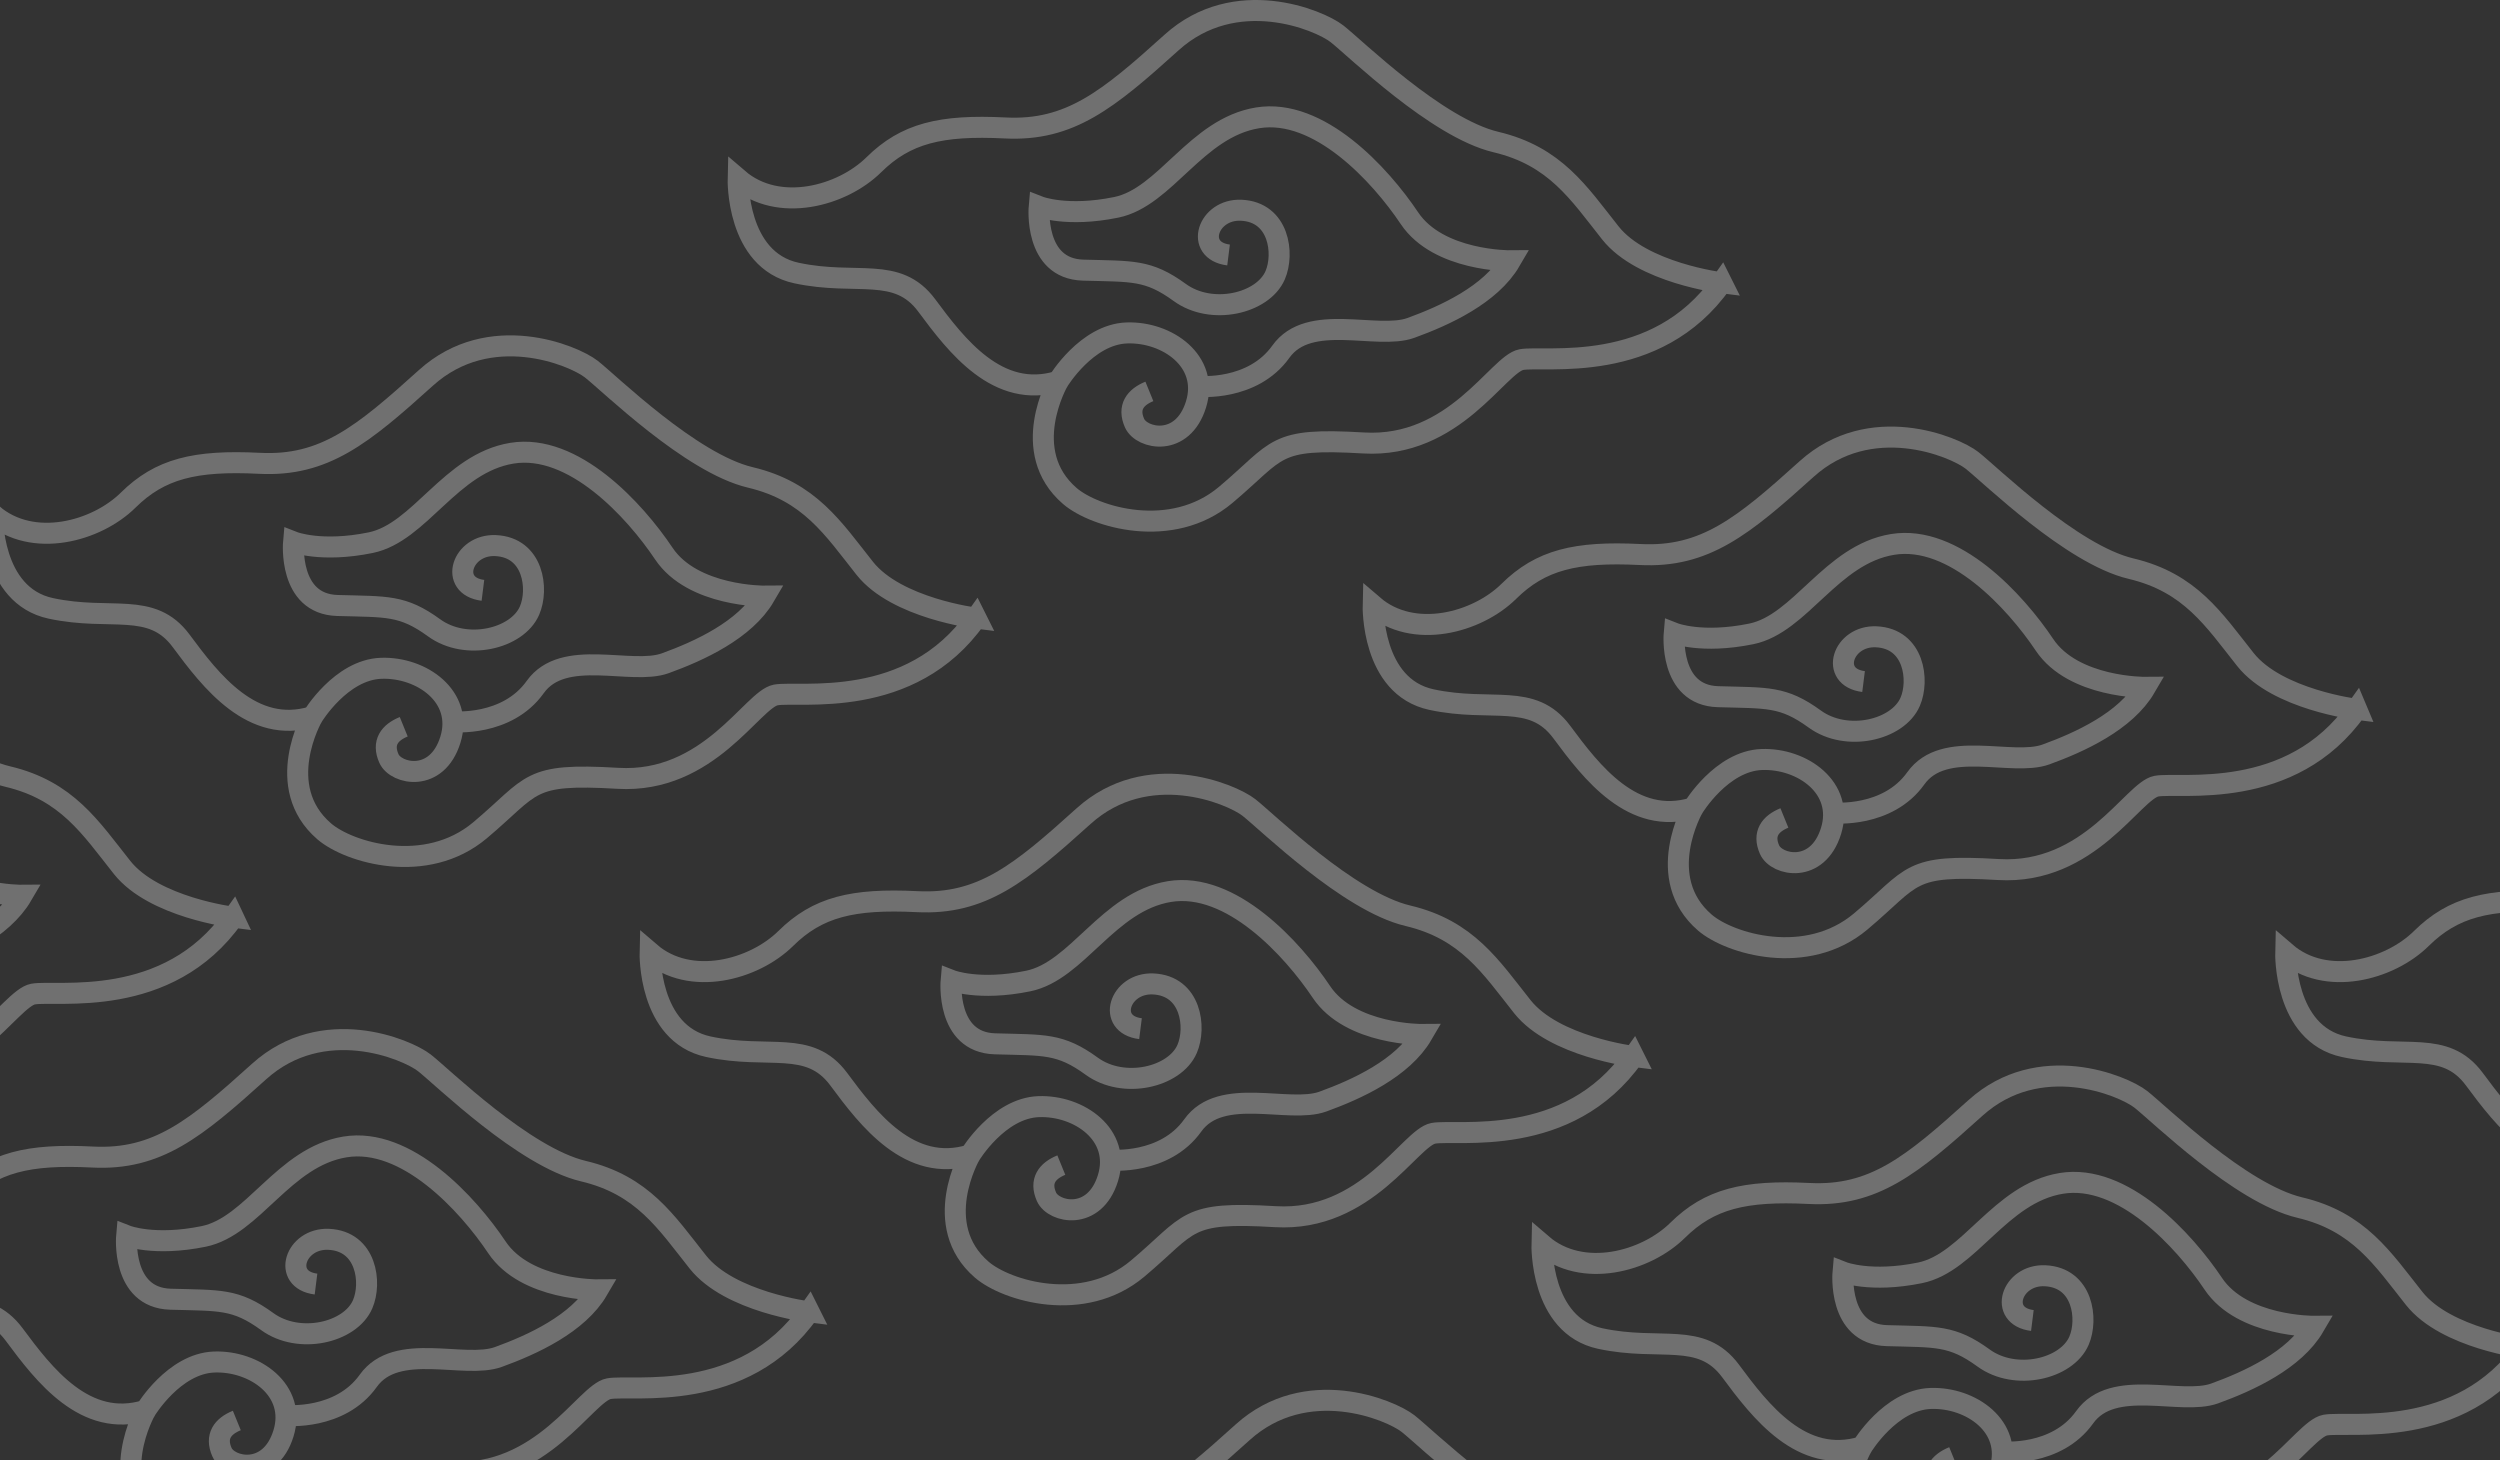 <svg width="238" height="139" viewBox="0 0 238 139" fill="none" xmlns="http://www.w3.org/2000/svg">
<rect x="0" y="0" width="238" height="139" fill="#333333" stroke="none"/>
<g opacity="0.3">
<path d="M254.838 168.606C254.838 168.606 257.53 164.14 261.364 164.004C265.198 163.868 269.233 166.685 267.955 170.806C266.677 174.928 262.775 174.103 262.103 172.592C261.432 171.081 262.171 170.117 263.514 169.57M268.224 169.09C268.224 169.09 273.336 169.571 276.028 165.794C278.72 162.013 285.175 164.694 288.406 163.527C291.633 162.358 296.005 160.366 297.89 157.136C297.89 157.136 291.03 157.206 288.272 153.081C285.515 148.959 279.664 142.568 273.809 143.529C267.955 144.49 265.065 151.086 260.355 152.047C255.645 153.008 253.024 151.978 253.024 151.978C253.024 151.978 252.486 157.886 257.196 158.025C261.905 158.161 263.384 157.955 266.411 160.155C269.437 162.355 274.321 161.222 275.493 158.505C276.368 156.477 275.883 152.479 272.247 152.322C269.07 152.186 267.757 156.169 271.052 156.583M318 159.231C318 159.231 310.433 158.303 307.406 154.49C304.38 150.676 302.158 147.171 296.508 145.832C290.858 144.493 283.089 136.866 281.373 135.525C279.658 134.186 271.688 130.886 265.632 136.35C259.58 141.813 255.947 144.802 249.791 144.49C243.635 144.182 240.307 145.007 237.28 147.996C234.254 150.984 228.198 152.634 224.364 149.334C224.364 149.334 224.163 157.064 229.914 158.3C235.665 159.536 239.499 157.578 242.324 161.391C245.149 165.205 249.084 170.357 254.835 168.604C254.835 168.604 251.001 175.271 255.944 179.528C258.296 181.553 265.629 183.753 270.777 179.426C275.921 175.098 275.217 173.962 283.894 174.479C292.571 174.996 296.709 166.955 298.928 166.544C301.147 166.133 311.743 168.091 317.997 159.225L318 159.231Z" stroke="white" stroke-width="2" stroke-miterlimit="10"/>
<path d="M248.072 109.954C248.072 109.954 250.764 105.488 254.598 105.352C258.432 105.216 262.467 108.032 261.189 112.154C259.911 116.276 256.009 115.451 255.338 113.94C254.666 112.429 255.406 111.465 256.749 110.918M261.458 110.438C261.458 110.438 266.57 110.919 269.262 107.141C271.954 103.361 278.409 106.041 281.64 104.875C284.867 103.705 289.24 101.714 291.124 98.484C291.124 98.484 284.264 98.553 281.507 94.428C278.75 90.307 272.898 83.916 267.044 84.876C261.189 85.837 258.299 92.434 253.589 93.395C248.88 94.356 246.259 93.326 246.259 93.326C246.259 93.326 245.72 99.233 250.43 99.372C255.14 99.508 256.619 99.303 259.645 101.503C262.671 103.702 267.556 102.569 268.727 99.853C269.603 97.825 269.118 93.827 265.482 93.67C262.305 93.534 260.991 97.517 264.287 97.931M311.234 100.578C311.234 100.578 303.667 99.651 300.641 95.837C297.614 92.024 295.393 88.518 289.742 87.18C284.092 85.841 276.324 78.214 274.608 76.872C272.892 75.534 264.922 72.234 258.867 77.697C252.814 83.161 249.181 86.149 243.025 85.838C236.869 85.53 233.541 86.355 230.515 89.343C227.488 92.332 221.433 93.982 217.599 90.682C217.599 90.682 217.398 98.412 223.149 99.648C228.899 100.884 232.733 98.925 235.559 102.739C238.384 106.553 242.318 111.705 248.069 109.952C248.069 109.952 244.235 116.618 249.178 120.876C251.53 122.901 258.864 125.1 264.011 120.773C269.156 116.446 268.452 115.31 277.128 115.827C285.805 116.343 289.944 108.302 292.162 107.891C294.381 107.48 304.978 109.438 311.231 100.572L311.234 100.578Z" stroke="white" stroke-width="2" stroke-miterlimit="10"/>
<path d="M92.361 109.954C92.361 109.954 95.053 105.488 98.887 105.352C102.721 105.216 106.756 108.032 105.478 112.154C104.2 116.276 100.298 115.451 99.627 113.94C98.955 112.429 99.695 111.465 101.038 110.918M105.748 110.438C105.748 110.438 110.859 110.919 113.551 107.141C116.243 103.361 122.698 106.041 125.929 104.875C129.156 103.705 133.529 101.714 135.413 98.484C135.413 98.484 128.553 98.553 125.796 94.428C123.039 90.307 117.187 83.916 111.333 84.876C105.478 85.837 102.588 92.434 97.879 93.395C93.169 94.356 90.548 93.326 90.548 93.326C90.548 93.326 90.01 99.233 94.719 99.372C99.429 99.508 100.908 99.303 103.934 101.503C106.96 103.702 111.845 102.569 113.016 99.853C113.892 97.825 113.407 93.827 109.771 93.67C106.594 93.534 105.28 97.517 108.576 97.931M155.523 100.578C155.523 100.578 147.956 99.651 144.93 95.837C141.903 92.024 139.682 88.518 134.031 87.18C128.381 85.841 120.613 78.214 118.897 76.872C117.181 75.534 109.211 72.234 103.156 77.697C97.103 83.161 93.471 86.149 87.314 85.838C81.158 85.53 77.83 86.355 74.804 89.343C71.777 92.332 65.722 93.982 61.888 90.682C61.888 90.682 61.687 98.412 67.438 99.648C73.189 100.884 77.022 98.925 79.848 102.739C82.673 106.553 86.607 111.705 92.358 109.952C92.358 109.952 88.524 116.618 93.468 120.876C95.819 122.901 103.153 125.1 108.3 120.773C113.445 116.446 112.741 115.31 121.417 115.827C130.094 116.343 134.233 108.302 136.451 107.891C138.67 107.48 149.267 109.438 155.52 100.572L155.523 100.578Z" stroke="white" stroke-width="2" stroke-miterlimit="10"/>
<path d="M13.869 134.267C13.869 134.267 16.561 129.8 20.395 129.664C24.229 129.528 28.264 132.345 26.986 136.466C25.708 140.588 21.806 139.763 21.134 138.252C20.463 136.741 21.203 135.777 22.546 135.231M27.255 134.751C27.255 134.751 32.367 135.231 35.059 131.454C37.751 127.673 44.206 130.354 47.437 129.187C50.664 128.018 55.037 126.027 56.921 122.796C56.921 122.796 50.061 122.866 47.304 118.741C44.547 114.619 38.695 108.228 32.841 109.189C26.986 110.15 24.096 116.747 19.386 117.708C14.677 118.668 12.056 117.638 12.056 117.638C12.056 117.638 11.517 123.546 16.227 123.685C20.936 123.821 22.416 123.615 25.442 125.815C28.468 128.015 33.352 126.882 34.524 124.165C35.4 122.138 34.914 118.14 31.279 117.983C28.101 117.847 26.788 121.829 30.084 122.243M77.031 124.891C77.031 124.891 69.464 123.963 66.438 120.15C63.411 116.336 61.19 112.831 55.539 111.492C49.889 110.154 42.12 102.526 40.405 101.185C38.689 99.846 30.719 96.546 24.664 102.01C18.611 107.473 14.978 110.462 8.822 110.151C2.666 109.842 -0.662 110.667 -3.689 113.656C-6.715 116.644 -12.77 118.294 -16.604 114.995C-16.604 114.995 -16.805 122.724 -11.055 123.96C-5.304 125.196 -1.47 123.238 1.355 127.052C4.181 130.865 8.115 136.017 13.866 134.265C13.866 134.265 10.032 140.931 14.975 145.188C17.327 147.213 24.661 149.413 29.808 145.086C34.953 140.759 34.248 139.622 42.925 140.139C51.602 140.656 55.74 132.615 57.959 132.204C60.178 131.793 70.775 133.751 77.028 124.885L77.031 124.891Z" stroke="white" stroke-width="2" stroke-miterlimit="10"/>
<path d="M107.51 168.606C107.51 168.606 110.202 164.14 114.036 164.004C117.87 163.868 121.905 166.685 120.627 170.806C119.349 174.928 115.447 174.103 114.775 172.592C114.104 171.081 114.843 170.117 116.186 169.57M120.896 169.09C120.896 169.09 126.008 169.571 128.7 165.794C131.392 162.013 137.847 164.694 141.077 163.527C144.305 162.358 148.677 160.366 150.562 157.136C150.562 157.136 143.701 157.206 140.944 153.081C138.187 148.959 132.336 142.568 126.481 143.529C120.627 144.49 117.736 151.086 113.027 152.047C108.317 153.008 105.696 151.978 105.696 151.978C105.696 151.978 105.158 157.886 109.867 158.025C114.577 158.161 116.056 157.955 119.083 160.155C122.109 162.355 126.993 161.222 128.165 158.505C129.04 156.477 128.555 152.479 124.919 152.322C121.742 152.186 120.429 156.169 123.724 156.583M170.672 159.231C170.672 159.231 163.105 158.303 160.078 154.49C157.052 150.676 154.83 147.171 149.18 145.832C143.53 144.493 135.761 136.866 134.045 135.525C132.33 134.186 124.36 130.886 118.304 136.35C112.252 141.813 108.619 144.802 102.463 144.49C96.306 144.182 92.978 145.007 89.952 147.996C86.926 150.984 80.87 152.634 77.036 149.334C77.036 149.334 76.835 157.064 82.586 158.3C88.337 159.536 92.171 157.578 94.996 161.391C97.821 165.205 101.756 170.357 107.507 168.604C107.507 168.604 103.673 175.271 108.616 179.528C110.968 181.553 118.301 183.753 123.449 179.426C128.593 175.098 127.889 173.962 136.566 174.479C145.242 174.996 149.381 166.955 151.6 166.544C153.819 166.133 164.415 168.091 170.669 159.225L170.672 159.231Z" stroke="white" stroke-width="2" stroke-miterlimit="10"/>
<path d="M29.76 68.224C29.76 68.224 32.452 63.757 36.286 63.621C40.12 63.485 44.155 66.302 42.877 70.424C41.599 74.545 37.697 73.72 37.025 72.209C36.354 70.698 37.093 69.734 38.436 69.188M43.146 68.708C43.146 68.708 48.258 69.188 50.95 65.411C53.642 61.63 60.097 64.311 63.327 63.144C66.555 61.975 70.927 59.984 72.812 56.753C72.812 56.753 65.951 56.823 63.194 52.698C60.437 48.576 54.586 42.185 48.731 43.146C42.877 44.107 39.986 50.704 35.277 51.665C30.567 52.626 27.946 51.595 27.946 51.595C27.946 51.595 27.408 57.503 32.117 57.642C36.827 57.778 38.306 57.572 41.333 59.772C44.359 61.972 49.243 60.839 50.414 58.122C51.29 56.094 50.805 52.097 47.169 51.94C43.992 51.804 42.679 55.786 45.974 56.2M92.922 58.848C92.922 58.848 85.355 57.92 82.328 54.107C79.302 50.293 77.08 46.788 71.43 45.449C65.78 44.111 58.011 36.483 56.295 35.142C54.58 33.803 46.61 30.503 40.554 35.967C34.502 41.43 30.869 44.419 24.713 44.108C18.556 43.799 15.228 44.624 12.202 47.613C9.176 50.601 3.12 52.251 -0.714 48.952C-0.714 48.952 -0.915 56.681 4.836 57.917C10.587 59.153 14.421 57.195 17.246 61.009C20.071 64.822 24.006 69.974 29.757 68.222C29.757 68.222 25.923 74.888 30.866 79.145C33.218 81.17 40.551 83.37 45.699 79.043C50.843 74.716 50.139 73.579 58.816 74.096C67.493 74.613 71.631 66.572 73.85 66.161C76.069 65.75 86.665 67.708 92.919 58.842L92.922 58.848Z" stroke="white" stroke-width="2" stroke-miterlimit="10"/>
<path d="M-40.944 96.7C-40.944 96.7 -38.252 92.234 -34.417 92.098C-30.584 91.962 -26.549 94.778 -27.826 98.9C-29.104 103.022 -33.006 102.197 -33.678 100.686C-34.349 99.175 -33.61 98.211 -32.267 97.664M-27.557 97.184C-27.557 97.184 -22.445 97.665 -19.753 93.887C-17.061 90.107 -10.606 92.787 -7.376 91.621C-4.148 90.452 0.224 88.46 2.109 85.23C2.109 85.23 -4.752 85.299 -7.509 81.175C-10.266 77.053 -16.117 70.662 -21.972 71.623C-27.826 72.584 -30.717 79.18 -35.426 80.141C-40.136 81.102 -42.757 80.072 -42.757 80.072C-42.757 80.072 -43.295 85.979 -38.586 86.118C-33.876 86.254 -32.397 86.049 -29.371 88.249C-26.344 90.448 -21.46 89.315 -20.289 86.599C-19.413 84.571 -19.898 80.573 -23.534 80.416C-26.711 80.28 -28.024 84.263 -24.729 84.677M22.219 87.325C22.219 87.325 14.651 86.397 11.625 82.583C8.599 78.77 6.377 75.264 0.727 73.926C-4.924 72.587 -12.692 64.96 -14.408 63.618C-16.124 62.28 -24.093 58.98 -30.149 64.443C-36.201 69.907 -39.834 72.895 -45.99 72.584C-52.147 72.276 -55.475 73.101 -58.501 76.089C-61.527 79.078 -67.583 80.728 -71.417 77.428C-71.417 77.428 -71.618 85.158 -65.867 86.394C-60.116 87.63 -56.282 85.672 -53.457 89.485C-50.632 93.299 -46.697 98.451 -40.947 96.698C-40.947 96.698 -44.781 103.364 -39.837 107.622C-37.485 109.647 -30.152 111.847 -25.004 107.519C-19.86 103.192 -20.564 102.056 -11.887 102.573C-3.211 103.089 0.928 95.048 3.147 94.637C5.365 94.226 15.962 96.184 22.216 87.319L22.219 87.325Z" stroke="white" stroke-width="2" stroke-miterlimit="10"/>
<path d="M-49.529 169.892C-49.529 169.892 -46.837 165.425 -43.004 165.289C-39.169 165.153 -35.134 167.97 -36.412 172.091C-37.69 176.213 -41.592 175.388 -42.264 173.877C-42.935 172.366 -42.196 171.402 -40.853 170.856M-36.143 170.376C-36.143 170.376 -31.031 170.856 -28.339 167.079C-25.647 163.298 -19.192 165.979 -15.962 164.812C-12.734 163.643 -8.362 161.652 -6.477 158.421C-6.477 158.421 -13.338 158.491 -16.095 154.366C-18.852 150.244 -24.703 143.853 -30.558 144.814C-36.412 145.775 -39.303 152.372 -44.012 153.333C-48.722 154.293 -51.343 153.263 -51.343 153.263C-51.343 153.263 -51.881 159.171 -47.172 159.31C-42.462 159.446 -40.983 159.24 -37.957 161.44C-34.93 163.64 -30.046 162.507 -28.875 159.79C-27.999 157.763 -28.484 153.765 -32.12 153.608C-35.297 153.472 -36.611 157.454 -33.315 157.868M13.633 160.516C13.633 160.516 6.066 159.588 3.039 155.775C0.013 151.961 -2.209 148.456 -7.859 147.117C-13.509 145.779 -21.278 138.151 -22.994 136.81C-24.709 135.471 -32.679 132.171 -38.735 137.635C-44.787 143.098 -48.42 146.087 -54.576 145.776C-60.733 145.467 -64.061 146.292 -67.087 149.281C-70.113 152.269 -76.169 153.919 -80.003 150.62C-80.003 150.62 -80.204 158.349 -74.453 159.585C-68.702 160.821 -64.868 158.863 -62.043 162.677C-59.218 166.49 -55.283 171.642 -49.532 169.89C-49.532 169.89 -53.366 176.556 -48.423 180.813C-46.071 182.838 -38.738 185.038 -33.59 180.711C-28.446 176.384 -29.15 175.247 -20.473 175.764C-11.797 176.281 -7.658 168.24 -5.439 167.829C-3.221 167.418 7.376 169.376 13.63 160.51L13.633 160.516Z" stroke="white" stroke-width="2" stroke-miterlimit="10"/>
<path d="M100.744 36.298C100.744 36.298 103.436 31.832 107.27 31.696C111.104 31.56 115.139 34.376 113.861 38.498C112.583 42.62 108.681 41.794 108.01 40.284C107.338 38.773 108.078 37.809 109.421 37.262M114.13 36.782C114.13 36.782 119.242 37.262 121.934 33.485C124.626 29.705 131.081 32.385 134.312 31.219C137.539 30.049 141.912 28.058 143.796 24.828C143.796 24.828 136.936 24.897 134.179 20.772C131.422 16.651 125.57 10.259 119.716 11.22C113.861 12.181 110.971 18.778 106.261 19.739C101.552 20.7 98.931 19.669 98.931 19.669C98.931 19.669 98.392 25.577 103.102 25.716C107.811 25.852 109.291 25.646 112.317 27.846C115.343 30.046 120.227 28.913 121.399 26.196C122.275 24.169 121.789 20.171 118.154 20.014C114.976 19.878 113.663 23.86 116.958 24.274M163.906 26.922C163.906 26.922 156.339 25.994 153.313 22.181C150.286 18.367 148.065 14.862 142.414 13.523C136.764 12.185 128.996 4.558 127.28 3.216C125.564 1.877 117.594 -1.422 111.539 4.041C105.486 9.504 101.853 12.493 95.697 12.182C89.541 11.873 86.213 12.698 83.186 15.687C80.16 18.676 74.105 20.326 70.271 17.026C70.271 17.026 70.07 24.756 75.82 25.991C81.571 27.227 85.405 25.269 88.23 29.083C91.055 32.896 94.99 38.048 100.741 36.296C100.741 36.296 96.907 42.962 101.85 47.22C104.202 49.244 111.536 51.444 116.683 47.117C121.828 42.79 121.124 41.654 129.8 42.17C138.477 42.687 142.615 34.646 144.834 34.235C147.053 33.824 157.649 35.782 163.903 26.916L163.906 26.922Z" stroke="white" stroke-width="2" stroke-miterlimit="10"/>
<path d="M161.197 76.907C161.197 76.907 163.889 72.441 167.723 72.305C171.557 72.169 175.592 74.985 174.314 79.107C173.036 83.229 169.134 82.404 168.463 80.893C167.791 79.382 168.531 78.418 169.874 77.871M174.583 77.391C174.583 77.391 179.695 77.872 182.387 74.094C185.079 70.314 191.534 72.995 194.765 71.828C197.992 70.659 202.365 68.667 204.249 65.437C204.249 65.437 197.389 65.506 194.632 61.382C191.875 57.26 186.023 50.869 180.169 51.83C174.314 52.791 171.424 59.387 166.714 60.348C162.005 61.309 159.384 60.279 159.384 60.279C159.384 60.279 158.845 66.186 163.555 66.325C168.265 66.461 169.744 66.256 172.77 68.456C175.796 70.656 180.681 69.522 181.852 66.806C182.728 64.778 182.243 60.78 178.607 60.623C175.43 60.487 174.116 64.47 177.412 64.884M224.359 67.532C224.359 67.532 216.792 66.604 213.766 62.79C210.739 58.977 208.518 55.471 202.867 54.133C197.217 52.794 189.449 45.167 187.733 43.825C186.017 42.487 178.047 39.187 171.992 44.65C165.939 50.114 162.306 53.102 156.15 52.791C149.994 52.483 146.666 53.308 143.64 56.296C140.613 59.285 134.558 60.935 130.724 57.635C130.724 57.635 130.523 65.365 136.274 66.601C142.024 67.837 145.858 65.879 148.684 69.692C151.509 73.506 155.443 78.658 161.194 76.905C161.194 76.905 157.36 83.571 162.303 87.829C164.655 89.854 171.989 92.054 177.136 87.726C182.281 83.399 181.577 82.263 190.253 82.78C198.93 83.296 203.069 75.255 205.287 74.844C207.506 74.433 218.103 76.391 224.356 67.525L224.359 67.532Z" stroke="white" stroke-width="2" stroke-miterlimit="10"/>
<path d="M177.267 137.735C177.267 137.735 179.959 133.269 183.793 133.133C187.627 132.997 191.662 135.813 190.384 139.935C189.106 144.057 185.205 143.232 184.533 141.721C183.861 140.21 184.601 139.246 185.944 138.699M190.654 138.219C190.654 138.219 195.766 138.7 198.458 134.923C201.15 131.142 207.605 133.823 210.835 132.656C214.063 131.487 218.435 129.495 220.319 126.265C220.319 126.265 213.459 126.335 210.702 122.21C207.945 118.088 202.093 111.697 196.239 112.658C190.385 113.619 187.494 120.215 182.785 121.176C178.075 122.137 175.454 121.107 175.454 121.107C175.454 121.107 174.916 127.014 179.625 127.153C184.335 127.289 185.814 127.084 188.84 129.284C191.867 131.484 196.751 130.351 197.922 127.634C198.798 125.606 198.313 121.608 194.677 121.451C191.5 121.315 190.186 125.298 193.482 125.712M240.43 128.36C240.43 128.36 232.862 127.432 229.836 123.618C226.81 119.805 224.588 116.3 218.938 114.961C213.287 113.622 205.519 105.995 203.803 104.654C202.087 103.315 194.118 100.015 188.062 105.478C182.009 110.942 178.377 113.931 172.221 113.619C166.064 113.311 162.736 114.136 159.71 117.125C156.684 120.113 150.628 121.763 146.794 118.463C146.794 118.463 146.593 126.193 152.344 127.429C158.095 128.665 161.929 126.707 164.754 130.52C167.579 134.334 171.514 139.486 177.264 137.733C177.264 137.733 173.43 144.399 178.374 148.657C180.726 150.682 188.059 152.882 193.207 148.555C198.351 144.227 197.647 143.091 206.324 143.608C215 144.125 219.139 136.083 221.358 135.672C223.576 135.262 234.173 137.22 240.427 128.354L240.43 128.36Z" stroke="white" stroke-width="2" stroke-miterlimit="10"/>
</g>
</svg>
